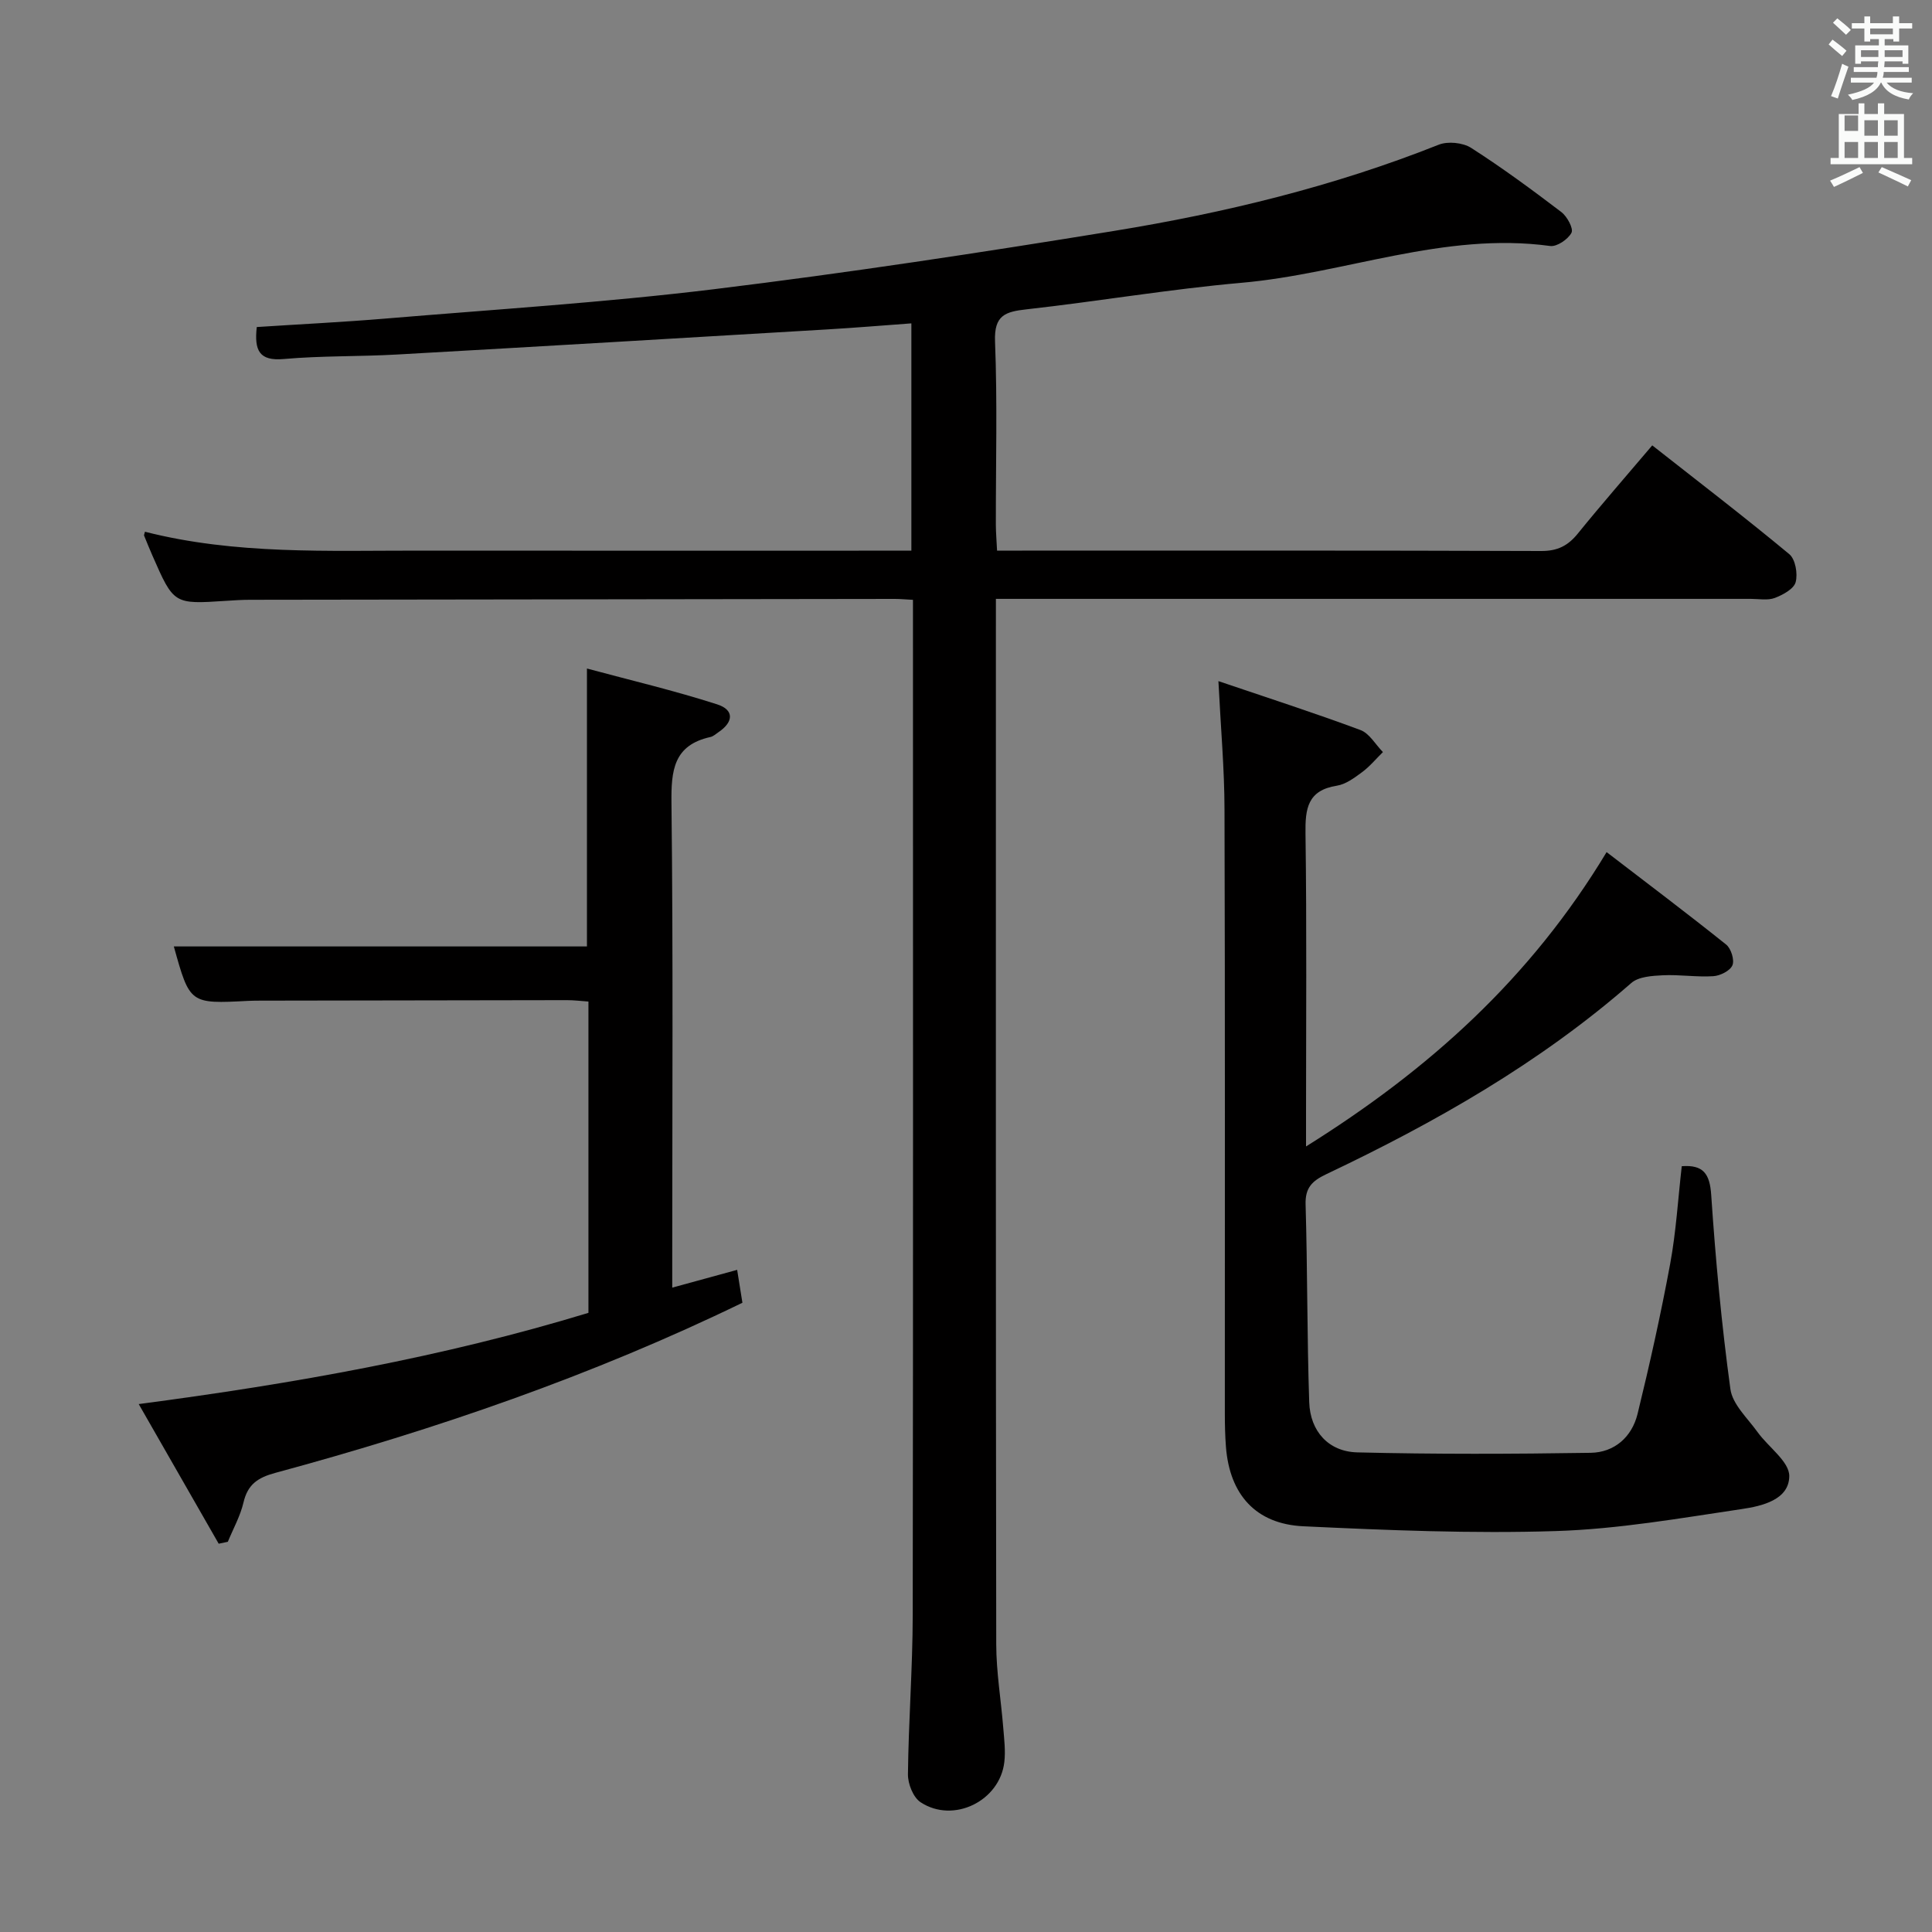 <svg enable-background="new 0 0 400 400" viewBox="0 0 400 400" xmlns="http://www.w3.org/2000/svg"><rect x="0" y="0" width="400" height="400" fill="#808080" stroke="none"/><path d="m378.6 9.2.8-1c.9.7 1.9 1.4 2.9 2.3l-.9 1.1c-1.1-.9-2-1.7-2.8-2.4zm.5 10.7c.9-2.1 1.6-4.3 2.3-6.7.4.2.8.4 1.3.6-.7 2.1-1.5 4.3-2.2 6.6zm.4-15.2.9-.9c1 .8 2 1.6 2.8 2.4l-1 1c-1-.9-1.9-1.8-2.7-2.5zm12.5-1.3h1.2v1.4h2.7v1.1h-2.7v2.7h-1.2v-.5h-1.8v1.3h4.9v3.8h-1.2v-.5h-3.7c0 .4-.1.9-.1 1.2h5.1v1h-5.2c0 .5-.1.9-.2 1.2h6v1h-5.2c1.1 1.3 2.9 2 5.5 2.2-.4.4-.7.8-.9 1.3-2.9-.5-4.8-1.6-5.7-3.5h-.1c-.8 1.7-2.7 2.9-5.9 3.6-.2-.4-.6-.8-.9-1.1 2.8-.6 4.6-1.4 5.4-2.5h-4.8v-1h5.3c.1-.3.2-.7.2-1.2h-4.9v-1h5c0-.4 0-.8.1-1.2h-3.6v.5h-1.2v-3.8h4.9v-1.3h-1.8v.5h-1.2v-2.7h-2.6v-1.1h2.6v-1.4h1.2v1.4h4.7v-1.4zm-6.7 8.4h3.6c0-.4 0-.9 0-1.4h-3.6zm1.9-4.7h4.7v-1.2h-4.7zm6.7 3.3h-3.7v1.4h3.7z" fill="#fafbfa"/><path d="m384.7 21.4h1.3v2.2h2.8v-2.2h1.3v2.2h4.1v9.1h1.7v1.3h-16.9v-1.3h1.7v-9.1h4.1v-2.2zm.3 13.2.7 1.2c-1.8.9-3.8 1.9-6 2.9-.2-.4-.5-.8-.8-1.3 2.4-1 4.4-2 6.1-2.8zm-3.1-7.5h2.8v-3.2h-2.8v4.2zm0 5.6h2.8v-3.3h-2.8zm4.1-4.6h2.8v-3.2h-2.8zm0 4.6h2.8v-3.3h-2.8zm3.6 1.9c2.1.9 4.1 1.8 6.1 2.7l-.7 1.3c-2.2-1.1-4.2-2-6.1-2.9zm3.3-9.7h-2.8v3.2h2.8zm-2.8 7.8h2.8v-3.3h-2.8z" fill="#fafbfa"/><g fill="#010000"><path d="m206.43 114h5.18c35.83 0 71.66-.05 107.49.08 3.37.01 5.53-1.09 7.57-3.61 4.9-6.05 10.03-11.91 15.41-18.26 9.69 7.62 19.18 14.89 28.37 22.52 1.27 1.05 1.79 4.06 1.32 5.8-.38 1.41-2.64 2.63-4.32 3.27-1.47.55-3.29.19-4.95.19-49.83 0-99.66 0-149.49 0-1.99 0-3.99 0-6.82 0v5.45c0 70.33-.04 140.66.07 210.99.01 5.79 1 11.58 1.46 17.38.19 2.32.48 4.68.22 6.96-.9 8.1-10.54 12.85-17.35 8.36-1.53-1.01-2.64-3.83-2.61-5.8.12-10.98.97-21.96.99-32.93.1-68.5.05-136.99.05-205.49 0-1.46 0-2.92 0-4.72-1.53-.08-2.65-.19-3.77-.19-44.5.05-88.99.11-133.49.18-1.66 0-3.33.11-4.99.22-10.79.71-10.79.72-15.22-9.39-.6-1.37-1.16-2.75-1.72-4.13-.04-.11.06-.28.18-.79 18.72 4.77 37.86 3.89 56.94 3.91 32 .03 64 .01 95.99.01h5.75c0-15.7 0-31.09 0-47.06-5.89.43-11.63.91-17.37 1.25-29.71 1.76-59.42 3.53-89.14 5.2-7.8.44-15.65.24-23.42.93-5.08.45-6.14-1.74-5.6-6.62 8.84-.58 17.74-1.01 26.61-1.75 22.69-1.9 45.44-3.33 68.03-6.08 27.68-3.38 55.27-7.58 82.79-12.06 22.97-3.74 45.55-9.22 67.28-17.86 1.89-.75 4.98-.44 6.7.65 6.44 4.12 12.61 8.67 18.7 13.3 1.19.91 2.54 3.41 2.09 4.28-.71 1.36-3.02 2.93-4.42 2.74-21.98-3-42.53 5.74-63.9 7.62-14.87 1.31-29.62 3.83-44.47 5.49-4.42.49-6.77 1.2-6.56 6.65.5 12.65.15 25.33.17 37.99.01 1.6.15 3.22.25 5.32z"/><path d="m252.26 141.02c10.32 3.5 19.93 6.6 29.39 10.12 1.87.69 3.13 3 4.67 4.57-1.43 1.4-2.72 2.98-4.32 4.16-1.58 1.17-3.37 2.51-5.22 2.8-6.08.96-6.57 4.76-6.49 9.95.27 19.49.11 38.99.11 58.48v6.26c25.43-15.89 46.46-34.76 62.23-60.94 8.43 6.47 16.69 12.69 24.76 19.15 1.01.81 1.75 3.19 1.29 4.28-.48 1.14-2.53 2.17-3.96 2.26-3.47.22-6.98-.36-10.45-.19-2.23.11-5.02.28-6.53 1.6-18.96 16.58-40.58 28.87-63.18 39.6-2.9 1.38-4.36 2.79-4.25 6.27.4 13.64.29 27.29.75 40.92.2 6.02 4 10.24 9.95 10.39 16.1.4 32.21.34 48.32.09 4.93-.08 8.54-3.28 9.71-8.06 2.52-10.29 4.82-20.64 6.75-31.06 1.23-6.67 1.63-13.49 2.4-20.22 4.45-.33 5.81 1.54 6.1 5.98.9 13.42 2.15 26.84 3.97 40.16.43 3.17 3.55 6.02 5.61 8.89 2.23 3.12 6.6 6.11 6.58 9.13-.03 4.91-5.67 6.21-9.81 6.82-12.79 1.9-25.64 4.16-38.52 4.56-17.39.55-34.86-.17-52.26-.99-9.89-.46-15.27-6.59-16.04-16.42-.18-2.32-.23-4.66-.23-6.99-.01-41.65.06-83.31-.07-124.96-.01-8.39-.77-16.81-1.26-26.61z"/><path d="m121.83 271.81c0-21.48 0-42.77 0-64.45-1.57-.11-3.01-.29-4.45-.29-21 .02-41.99.06-62.99.1-1 0-2 0-3 .05-12.09.63-12.09.63-15.4-11.27h85.53c0-18.29 0-37.33 0-57.54 9.02 2.43 18.1 4.57 26.96 7.42 3.55 1.14 3.41 3.64.3 5.74-.55.37-1.09.89-1.7 1.02-7.63 1.69-8.14 6.91-8.06 13.68.36 31.32.16 62.66.16 93.99v6.33c4.64-1.27 8.83-2.42 13.44-3.68.36 2.26.71 4.43 1.09 6.81-31.06 15.08-63.49 26.24-96.7 35.22-3.66.99-5.73 2.4-6.6 6.14-.66 2.81-2.13 5.43-3.24 8.13-.63.13-1.26.27-1.89.4-5.35-9.34-10.7-18.68-16.56-28.91 32.24-4.25 63-9.72 93.11-18.89z"/></g></svg>